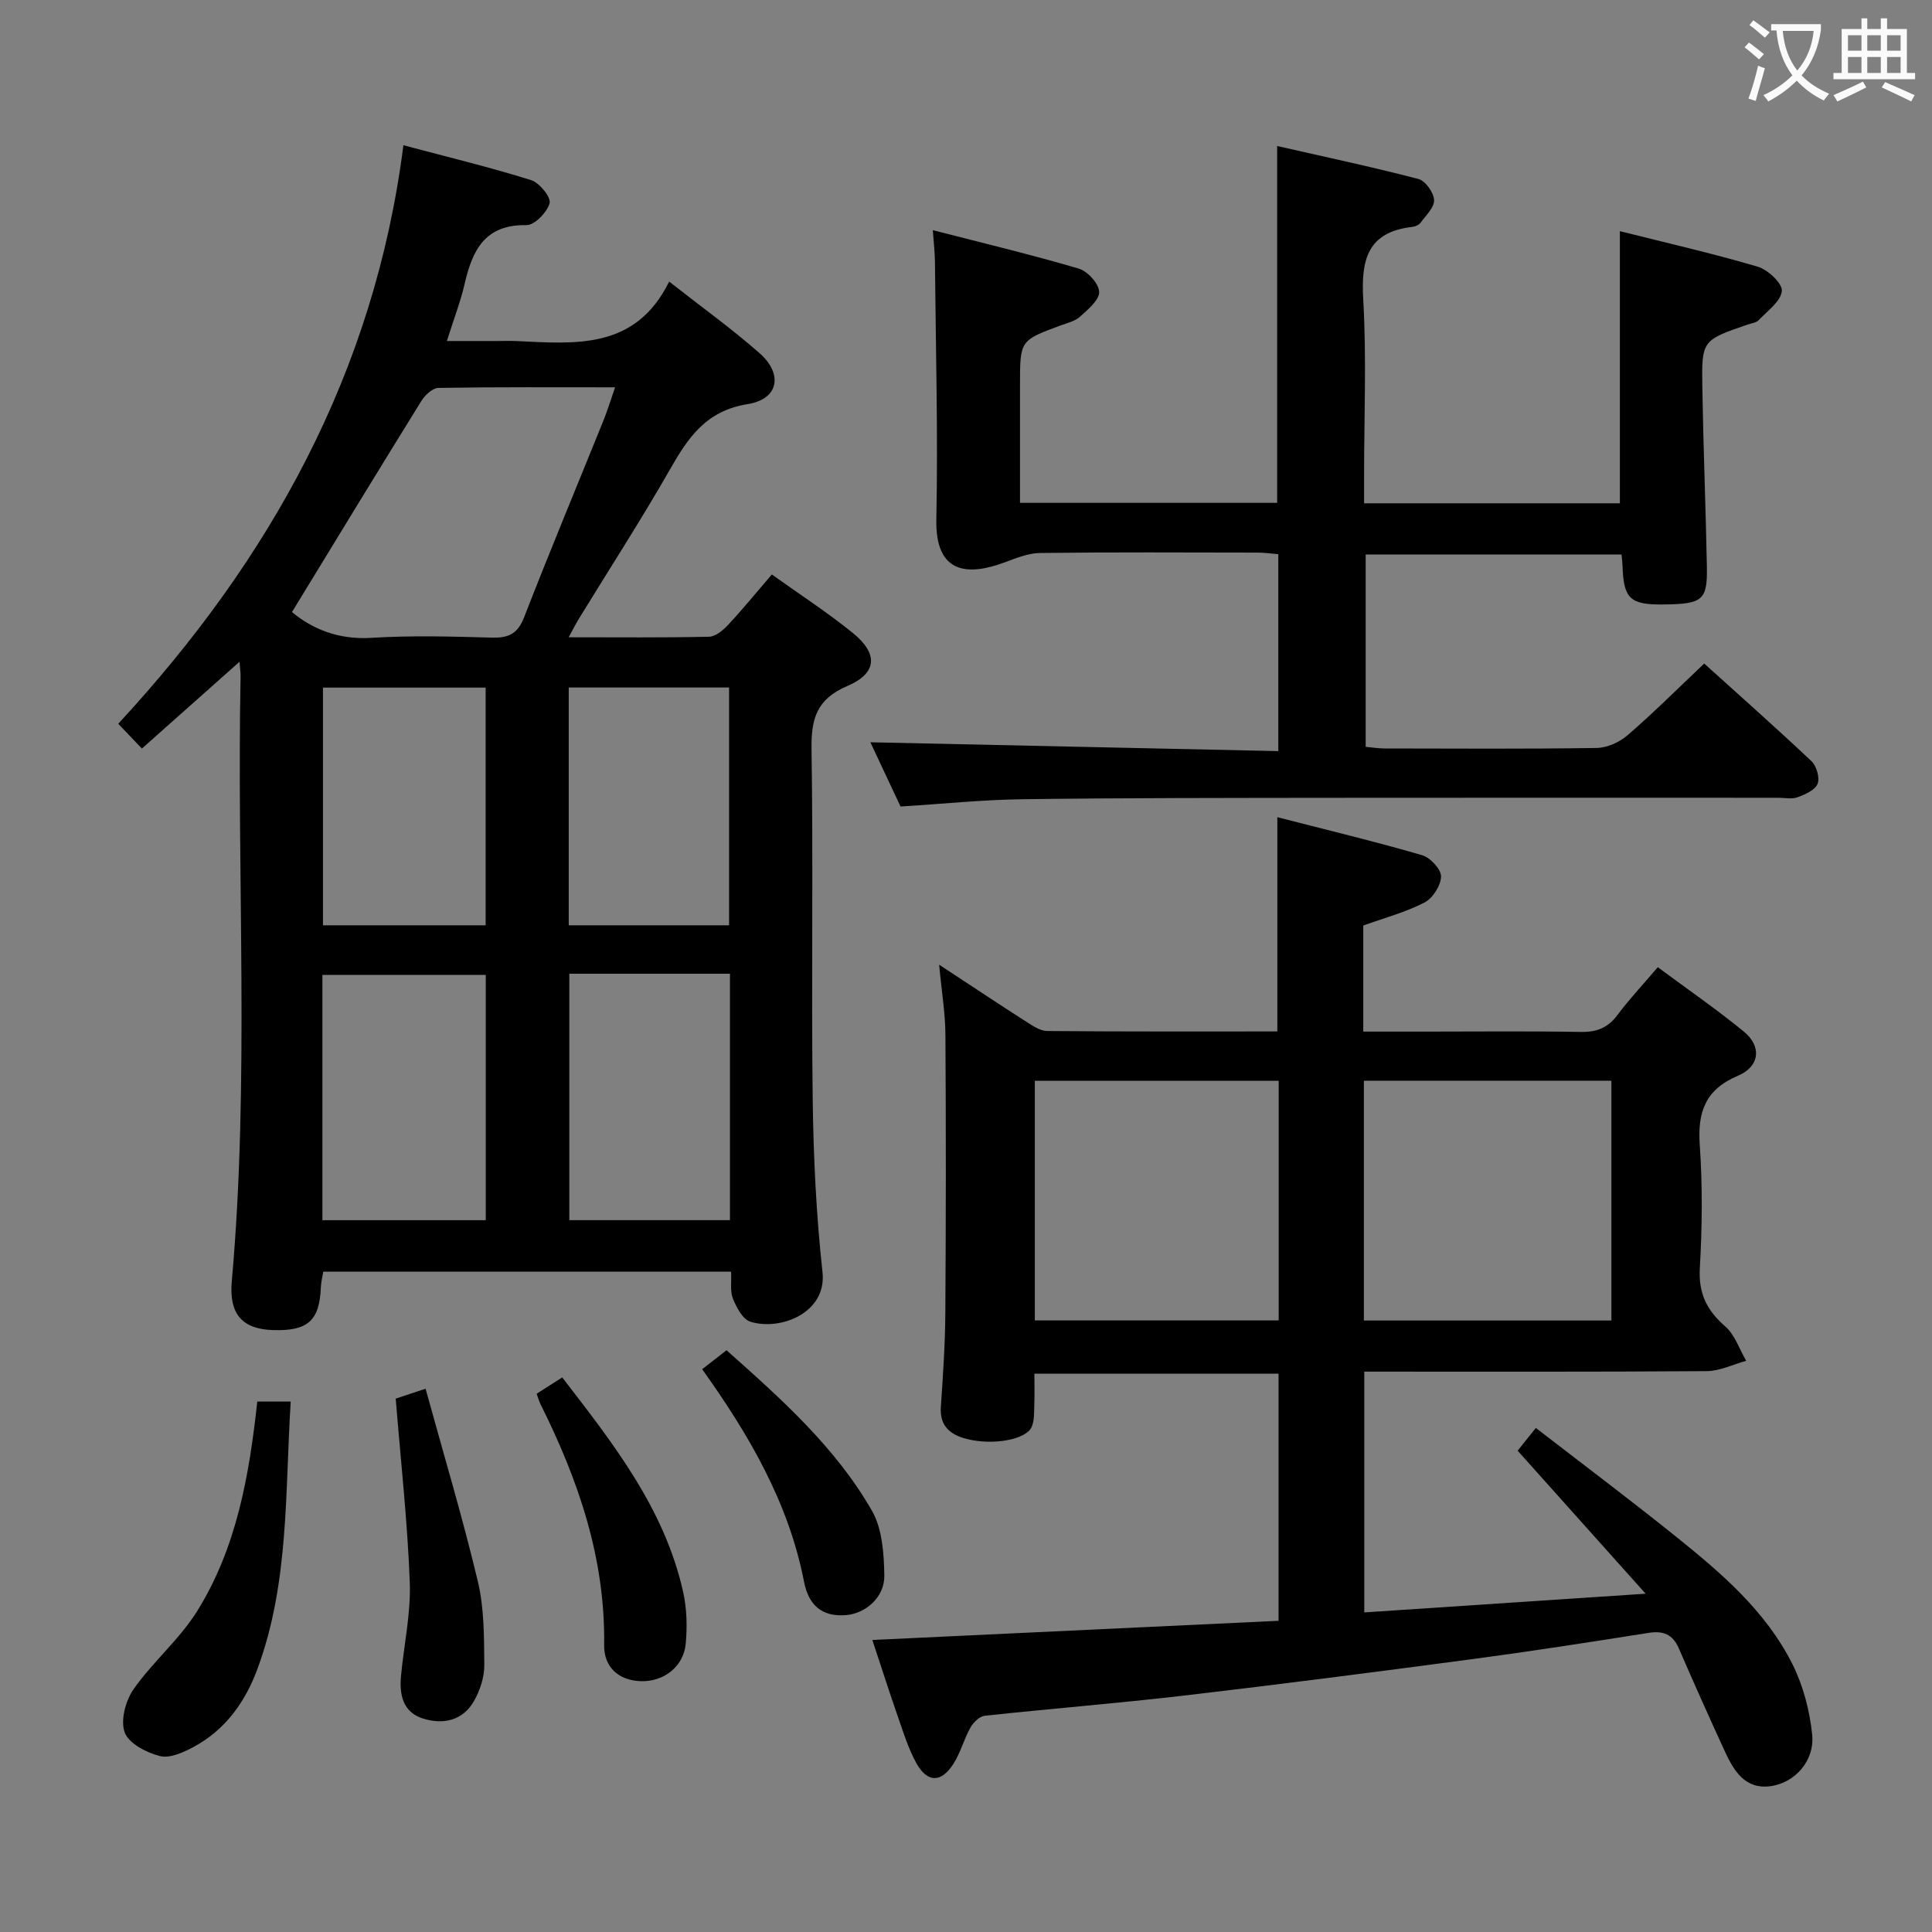 <svg enable-background="new 0 0 400 400" viewBox="0 0 400 400" xmlns="http://www.w3.org/2000/svg"><rect x="0" y="0" width="400" height="400" fill="#808080" stroke="none"/><g fill="#010000"><path d="m83.52 30.07c9.58 2.55 18.09 4.6 26.43 7.22 1.72.54 4.17 3.54 3.84 4.77-.5 1.88-3.12 4.58-4.8 4.55-8.57-.16-11.18 5.16-12.78 12.11-.84 3.68-2.23 7.25-3.69 11.88h10.31c1.33 0 2.67-.05 4 .01 12.21.55 24.7 1.92 31.71-12.31 6.84 5.37 13.05 9.82 18.74 14.84 4.9 4.33 3.92 9.51-2.49 10.53-8.63 1.37-12.34 6.96-16.13 13.6-5.94 10.4-12.46 20.47-18.72 30.69-.66 1.07-1.23 2.21-2.21 3.98 10.19 0 19.62.1 29.06-.11 1.35-.03 2.92-1.34 3.95-2.45 3.04-3.26 5.86-6.72 9.06-10.44 5.76 4.12 11.49 7.83 16.77 12.11 5.3 4.3 5.06 8.34-1.14 10.98-6.31 2.69-7.51 6.72-7.41 13.04.37 24.16-.06 48.33.24 72.49.15 11.96.73 23.95 2.03 35.83.92 8.47-8.79 12.19-14.94 10.25-1.58-.5-2.87-2.93-3.6-4.76-.63-1.58-.28-3.55-.38-5.6-28.24 0-56.18 0-84.44 0-.16 1.02-.45 2.11-.5 3.21-.27 6.94-2.68 9.12-9.92 8.89-6.32-.2-9.13-3.28-8.52-10.1 3.71-41.74 1-83.57 1.82-125.35.01-.65-.1-1.3-.22-2.92-6.93 6.17-13.39 11.91-20.21 17.97-1.58-1.65-2.94-3.08-4.9-5.13 31.41-33.96 53.05-72.72 59.04-119.78zm-23.07 96.65c4.15 3.46 9.58 5.76 16.39 5.34 8.3-.52 16.65-.28 24.98-.05 3.42.09 5.34-.74 6.68-4.18 5.29-13.62 10.92-27.1 16.39-40.65.85-2.09 1.51-4.26 2.46-6.99-12.67 0-24.62-.08-36.57.12-1.21.02-2.79 1.48-3.53 2.69-8.92 14.37-17.7 28.82-26.8 43.72zm6.3 125.91h33.82c0-17.05 0-33.79 0-50.78-11.41 0-22.59 0-33.82 0zm51.12-51.03v51.02h33.26c0-17.17 0-34.03 0-51.02-11.26 0-22.05 0-33.26 0zm-17.32-10.03c0-16.72 0-32.82 0-49.21-11.34 0-22.41 0-33.68 0v49.21zm50.4 0c0-16.82 0-33.09 0-49.23-11.42 0-22.19 0-33.2 0v49.23z"/><path d="m194.44 199.73c6.86 4.5 12.37 8.18 17.94 11.74 1.37.87 2.95 1.98 4.45 1.99 15.8.14 31.6.09 47.63.09 0-14.8 0-29.15 0-44.36 10.17 2.62 20.12 5.01 29.95 7.86 1.69.49 3.96 2.9 3.94 4.4-.02 1.87-1.72 4.53-3.43 5.41-3.92 2.02-8.28 3.18-12.67 4.76v21.96h12.99c10.67 0 21.33-.12 32 .07 3.31.06 5.65-.82 7.65-3.52 2.46-3.31 5.31-6.32 8.34-9.88 6.21 4.61 12.22 8.74 17.84 13.35 3.7 3.04 3.29 7.2-1.23 9.11-6.81 2.88-8.4 7.53-7.92 14.41.59 8.46.49 17.01.01 25.48-.29 5.21 1.46 8.71 5.26 12.02 2 1.74 2.93 4.71 4.34 7.12-2.73.75-5.45 2.12-8.19 2.14-23.49.17-46.99.1-70.88.1v49.85c18.9-1.26 37.73-2.51 58.25-3.87-9.35-10.45-17.82-19.91-26.5-29.61.82-1.02 1.93-2.41 3.77-4.71 9.77 7.55 19.56 14.9 29.09 22.56 9.37 7.53 18.57 15.41 24.05 26.38 2.22 4.44 3.56 9.59 4.07 14.55.55 5.36-3.51 9.95-8.55 10.67-5.31.75-7.65-3.13-9.52-7.18-3.26-7.08-6.44-14.2-9.54-21.35-1.26-2.91-3.21-3.68-6.27-3.2-12.14 1.92-24.28 3.81-36.46 5.43-19.92 2.65-39.84 5.23-59.8 7.56-13.7 1.6-27.46 2.69-41.17 4.17-1.08.12-2.36 1.37-2.95 2.43-1.37 2.44-2.08 5.28-3.59 7.61-2.52 3.88-5.36 3.82-7.6-.2-1.6-2.88-2.61-6.1-3.7-9.23-1.9-5.45-3.65-10.94-5.43-16.3 28.3-1.34 56.12-2.65 84.1-3.97 0-17.52 0-34.14 0-51.17-16.59 0-33.16 0-50.55 0 0 2.08.06 4.33-.02 6.57-.05 1.48.02 3.09-.52 4.41-1.1 2.68-8 3.93-13.47 2.54-3.35-.85-5.63-2.62-5.36-6.62.44-6.47.89-12.95.93-19.43.13-19.16.14-38.33.02-57.49-.01-4.44-.76-8.86-1.3-14.65zm87.94 24.02v49.65h51.24c0-16.82 0-33.22 0-49.65-17.31 0-34.23 0-51.24 0zm-68.13 49.63h50.49c0-16.72 0-33 0-49.62-16.9 0-33.6 0-50.49 0z"/><path d="m352.84 137.38c7.24 6.54 14.83 13.26 22.2 20.21 1.05 1 1.77 3.45 1.27 4.69-.51 1.3-2.58 2.2-4.14 2.78-1.17.44-2.63.11-3.97.11-31 0-62-.03-92.99.01-21.16.03-42.33.01-63.49.29-8.29.11-16.57.97-25.27 1.51-2.17-4.62-4.4-9.37-6.25-13.3 27.95.61 56.07 1.22 84.46 1.83 0-14.12 0-27.22 0-40.77-1.44-.12-2.88-.33-4.32-.33-15-.02-30-.11-45 .08-2.52.03-5.09 1.12-7.53 2.01-7.37 2.71-14.18 2.37-13.95-8.92.36-17.82-.13-35.65-.29-53.48-.02-1.8-.24-3.6-.44-6.45 10.28 2.65 20.33 5.05 30.22 7.96 1.83.54 4.17 3.12 4.22 4.82.04 1.7-2.32 3.65-3.96 5.13-1.05.95-2.66 1.32-4.06 1.83-8.37 3.1-8.37 3.09-8.37 12.29v24.43h53.24c0-24.47 0-48.72 0-73.88 9.75 2.22 19.56 4.3 29.26 6.83 1.43.37 3.15 2.8 3.23 4.35.08 1.52-1.69 3.19-2.79 4.69-.35.48-1.13.81-1.75.88-9.24 1.07-10.6 6.79-10.13 14.97.7 12.13.18 24.32.18 36.49v5.76h52.96c0-18.74 0-37.17 0-56.34 9.47 2.38 19.09 4.57 28.53 7.35 2.11.62 5.16 3.49 5 5.04-.22 2.16-2.98 4.12-4.8 6.04-.51.54-1.51.64-2.29.91-9.41 3.24-9.53 3.24-9.37 13.07.2 12.31.7 24.61.94 36.92.14 7.13-.85 7.88-9.09 7.96-6.82.07-8.16-1.22-8.37-7.97-.02-.66-.11-1.31-.21-2.38-17.59 0-35.11 0-52.97 0v39.82c1.28.12 2.54.33 3.8.34 14.67.02 29.33.12 43.99-.1 2.18-.03 4.75-1.18 6.43-2.64 5.27-4.54 10.22-9.49 15.87-14.84z"/><path d="m53.27 290.18h6.92c-1.19 18.75-.3 37.43-6.85 55.25-2.54 6.91-6.65 12.7-13.25 16.25-2.12 1.14-4.94 2.42-6.99 1.89-2.77-.7-6.44-2.6-7.28-4.88-.91-2.49.17-6.57 1.83-8.95 3.98-5.68 9.51-10.32 13.16-16.16 8.16-13.08 10.78-28.01 12.46-43.4z"/><path d="m111.11 288.56c1.74-1.11 3.39-2.16 5.29-3.38 10.56 13.68 21.14 27.12 25.01 44.3.79 3.48.9 7.26.56 10.83-.45 4.8-4.6 7.92-9.32 7.76-4.45-.15-7.64-2.79-7.57-7.5.26-17.93-5.35-34.21-13.22-49.94-.28-.58-.44-1.21-.75-2.07z"/><path d="m81.93 289.57c1.17-.39 3.02-1 6.18-2.05 3.71 13.48 7.65 26.59 10.82 39.88 1.33 5.58 1.29 11.54 1.34 17.34.02 2.51-.9 5.28-2.16 7.48-2.3 4-6.3 4.88-10.46 3.61-4.27-1.31-4.99-4.97-4.62-8.9.61-6.45 2.05-12.92 1.81-19.34-.46-12.39-1.84-24.76-2.91-38.02z"/><path d="m145.38 283.48c1.73-1.35 3.26-2.54 5.04-3.93 11.36 10.11 22.59 20.11 30.12 33.26 2.14 3.74 2.47 8.85 2.55 13.36.08 4.5-3.85 7.88-7.9 8.22-5.07.42-7.79-2.11-8.72-6.9-3.18-16.35-11.34-30.35-21.09-44.01z"/></g><path d="m362.1 8.8c1.1.8 2.1 1.6 3.1 2.4l-1 1.1c-1.3-1.1-2.3-2-3-2.5zm1.9 4.8c.5.2.9.4 1.4.5-.6 2.3-1.3 4.5-1.9 6.8l-1.5-.5c.8-2.1 1.4-4.3 2-6.8zm-1-9.4c1.3.9 2.4 1.8 3.4 2.5l-1 1.1c-1.4-1.2-2.4-2.1-3.2-2.6zm3.7 2.2v-1.4h10.3v1.2c-.5 3.6-1.8 6.8-4 9.4 1.5 1.6 3.4 2.8 5.7 3.8-.3.4-.7.8-1.1 1.4-2.3-1.1-4.1-2.5-5.6-4.1-1.6 1.6-3.6 3.1-5.9 4.3-.3-.5-.7-.9-1-1.3 2.4-1.1 4.4-2.5 6-4.1-1.9-2.5-3-5.6-3.3-9.3h-1.1zm8.8 0h-6.4c.3 3.3 1.3 6 3 8.2 2-2.3 3.1-5.1 3.4-8.2z" fill="#fbfafa"/><path d="m385.3 3.8h1.3v2.2h2.8v-2.2h1.3v2.2h4.1v9.1h1.7v1.3h-16.9v-1.3h1.7v-9.1h4.1v-2.2zm.4 13.1.7 1.2c-1.8.9-3.8 1.9-6 2.9-.2-.4-.5-.8-.8-1.3 2.3-1 4.3-1.9 6.1-2.8zm-3.1-6.4h2.8v-3.2h-2.8zm0 4.6h2.8v-3.3h-2.8zm4-4.6h2.8v-3.2h-2.8zm0 4.6h2.8v-3.3h-2.8zm3.7 1.9c2.1.9 4.1 1.8 6.1 2.7l-.7 1.3c-2.2-1.1-4.2-2-6.1-2.9zm3.2-9.7h-2.8v3.2h2.8zm-2.8 7.8h2.8v-3.3h-2.8z" fill="#fbfafa"/></svg>
